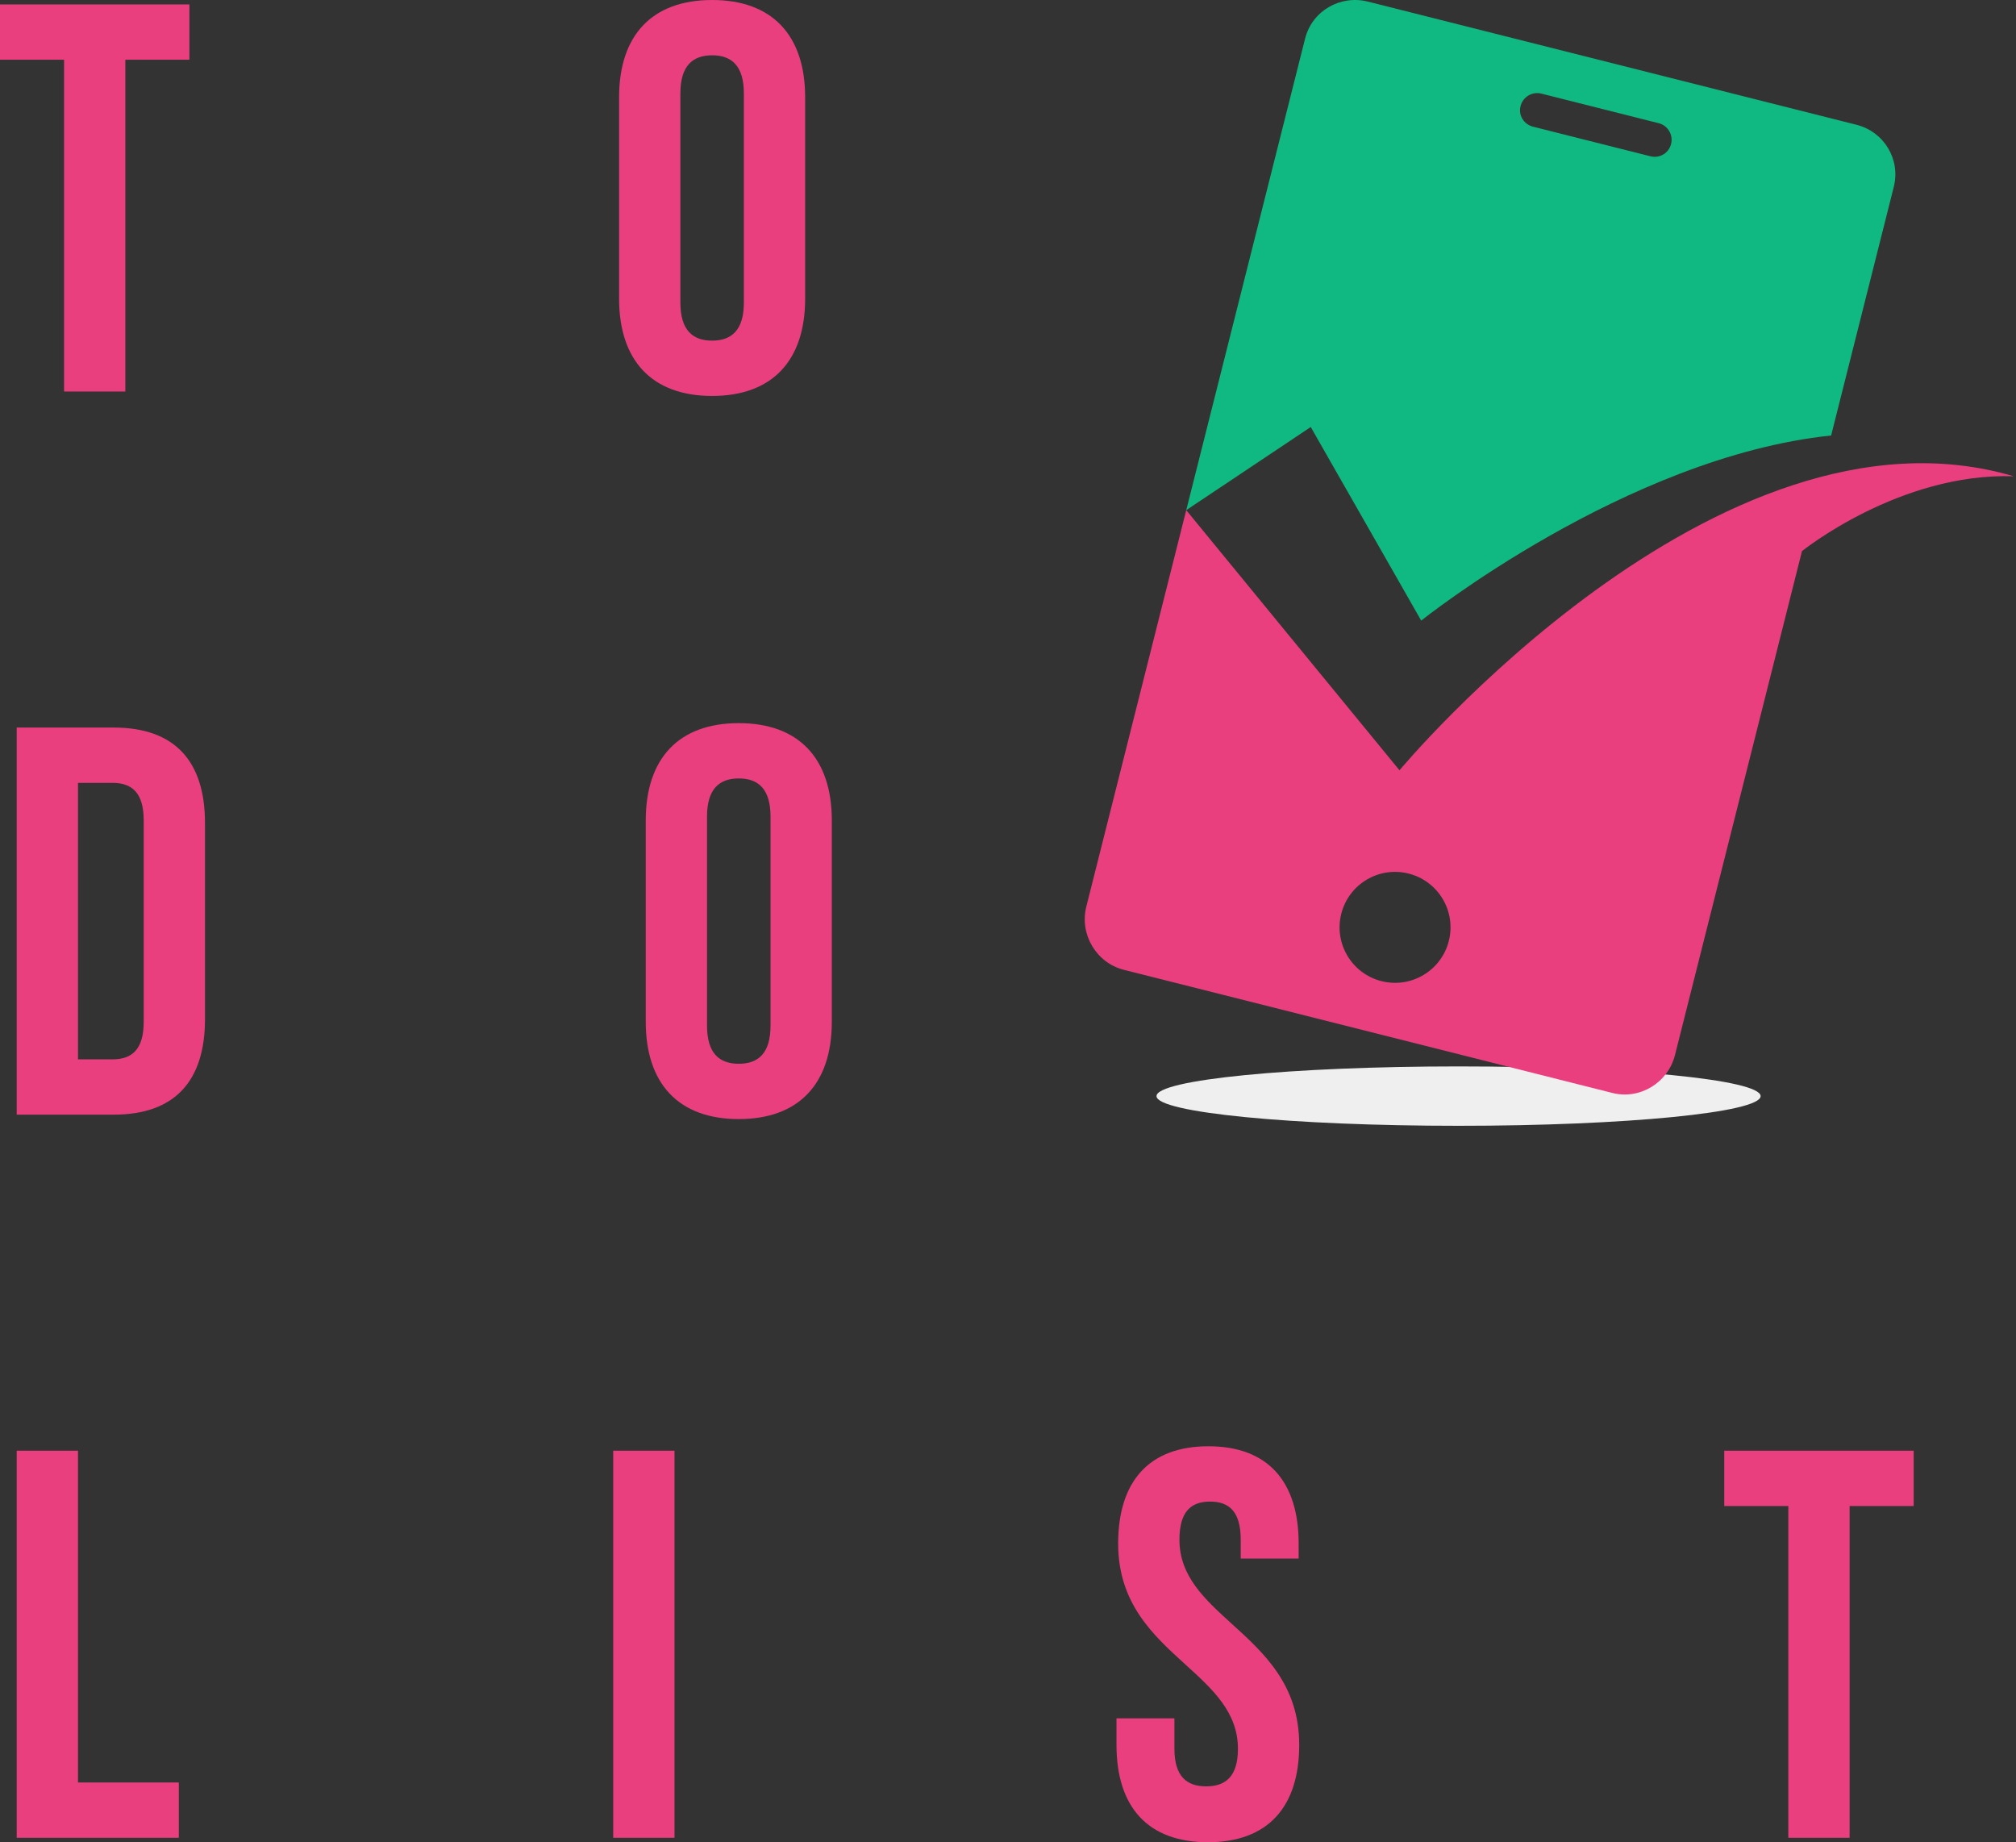 <svg width="197" height="180" viewBox="0 0 197 180" fill="none" xmlns="http://www.w3.org/2000/svg">
<rect x="0" y="0" width="197" height="180" fill="#333333" stroke="none"/>
<g clip-path="url(#clip0_15_37)">
<path d="M0 5.835H6.26V38.254H12.248V5.835H18.508V0.432H0V5.835Z" fill="#EA3F7E"/>
<path fill-rule="evenodd" clip-rule="evenodd" d="M60.497 29.177C60.497 35.229 63.708 38.687 69.587 38.687C75.466 38.687 78.678 35.229 78.678 29.177V9.51C78.678 3.458 75.466 0 69.587 0C63.708 0 60.497 3.458 60.497 9.51V29.177ZM66.485 9.131C66.485 6.43 67.682 5.403 69.587 5.403C71.493 5.403 72.69 6.43 72.69 9.131V29.555C72.69 32.257 71.493 33.283 69.587 33.283C67.682 33.283 66.485 32.257 66.485 29.555V9.131Z" fill="#EA3F7E"/>
<path fill-rule="evenodd" clip-rule="evenodd" d="M1.633 108.911H11.105C17.093 108.911 20.032 105.615 20.032 99.564V80.436C20.032 74.385 17.093 71.089 11.105 71.089H1.633V108.911ZM10.996 76.492C12.901 76.492 14.044 77.465 14.044 80.166V99.834C14.044 102.535 12.901 103.508 10.996 103.508H7.621V76.492H10.996Z" fill="#EA3F7E"/>
<path fill-rule="evenodd" clip-rule="evenodd" d="M63.102 99.834C63.102 105.885 66.313 109.343 72.192 109.343C78.071 109.343 81.283 105.885 81.283 99.834V80.166C81.283 74.115 78.071 70.657 72.192 70.657C66.313 70.657 63.102 74.115 63.102 80.166V99.834ZM69.089 79.788C69.089 77.087 70.287 76.06 72.192 76.06C74.097 76.06 75.295 77.087 75.295 79.788V100.212C75.295 102.914 74.097 103.94 72.192 103.94C70.287 103.94 69.089 102.914 69.089 100.212V79.788Z" fill="#EA3F7E"/>
<path d="M17.474 179.568H1.633V141.746H7.621V174.165H17.474V179.568Z" fill="#EA3F7E"/>
<path d="M65.911 179.568H59.923V141.746H65.911V179.568Z" fill="#EA3F7E"/>
<path d="M115.835 162.635C112.69 159.779 109.265 156.669 109.265 150.823C109.265 144.771 112.259 141.313 118.084 141.313C123.908 141.313 126.902 144.771 126.902 150.823V152.282H121.241V150.445C121.241 147.743 120.152 146.717 118.247 146.717C116.342 146.717 115.253 147.743 115.253 150.445C115.253 154.016 117.719 156.256 120.387 158.679C123.532 161.534 126.957 164.645 126.957 170.49C126.957 176.542 123.908 180 118.029 180C112.15 180 109.102 176.542 109.102 170.49V167.897H114.763V170.869C114.763 173.57 115.961 174.543 117.866 174.543C119.771 174.543 120.969 173.57 120.969 170.869C120.969 167.297 118.503 165.058 115.835 162.635Z" fill="#EA3F7E"/>
<path d="M174.752 147.149H168.492V141.746H187V147.149H180.74V179.568H174.752V147.149Z" fill="#EA3F7E"/>
<g clip-path="url(#clip1_15_37)">
<path d="M142.528 110C158.829 110 172.044 108.701 172.044 107.099C172.044 105.497 158.829 104.198 142.528 104.198C126.227 104.198 113.012 105.497 113.012 107.099C113.012 108.701 126.227 110 142.528 110Z" fill="#EFEFEF"/>
<path d="M138.878 60.637C138.878 60.637 158.868 44.648 178.935 42.551L185.056 18.266C185.738 15.563 184.103 12.869 181.401 12.188L133.672 0.158C130.97 -0.524 128.214 1.064 127.533 3.767L115.917 49.848L128.084 41.724L138.878 60.637ZM148.584 10.377L148.589 10.358C148.813 9.467 149.725 8.922 150.616 9.146L162.086 12.037C162.978 12.262 163.52 13.174 163.295 14.065L163.29 14.084C163.065 14.976 162.164 15.493 161.272 15.268L149.802 12.377C148.91 12.152 148.359 11.269 148.584 10.377Z" fill="#10B981"/>
<path d="M136.756 75.263L115.917 49.848L106.153 88.585C105.472 91.288 107.124 94.079 109.827 94.761L157.556 106.791C160.258 107.472 162.996 105.787 163.677 103.084L176.087 53.849C176.087 53.849 185.613 46.158 196.775 46.536C167.77 37.98 136.756 75.263 136.756 75.263ZM141.578 91.936C140.847 94.839 137.9 96.599 134.997 95.867C132.094 95.135 130.334 92.189 131.066 89.286C131.797 86.383 134.744 84.623 137.647 85.355C140.55 86.086 142.31 89.033 141.578 91.936Z" fill="#EA3F7E"/>
</g>
</g>
<defs>
<clipPath id="clip0_15_37">
<rect width="196.775" height="180" fill="white"/>
</clipPath>
<clipPath id="clip1_15_37">
<rect width="90.775" height="110" fill="white" transform="translate(106)"/>
</clipPath>
</defs>
</svg>
